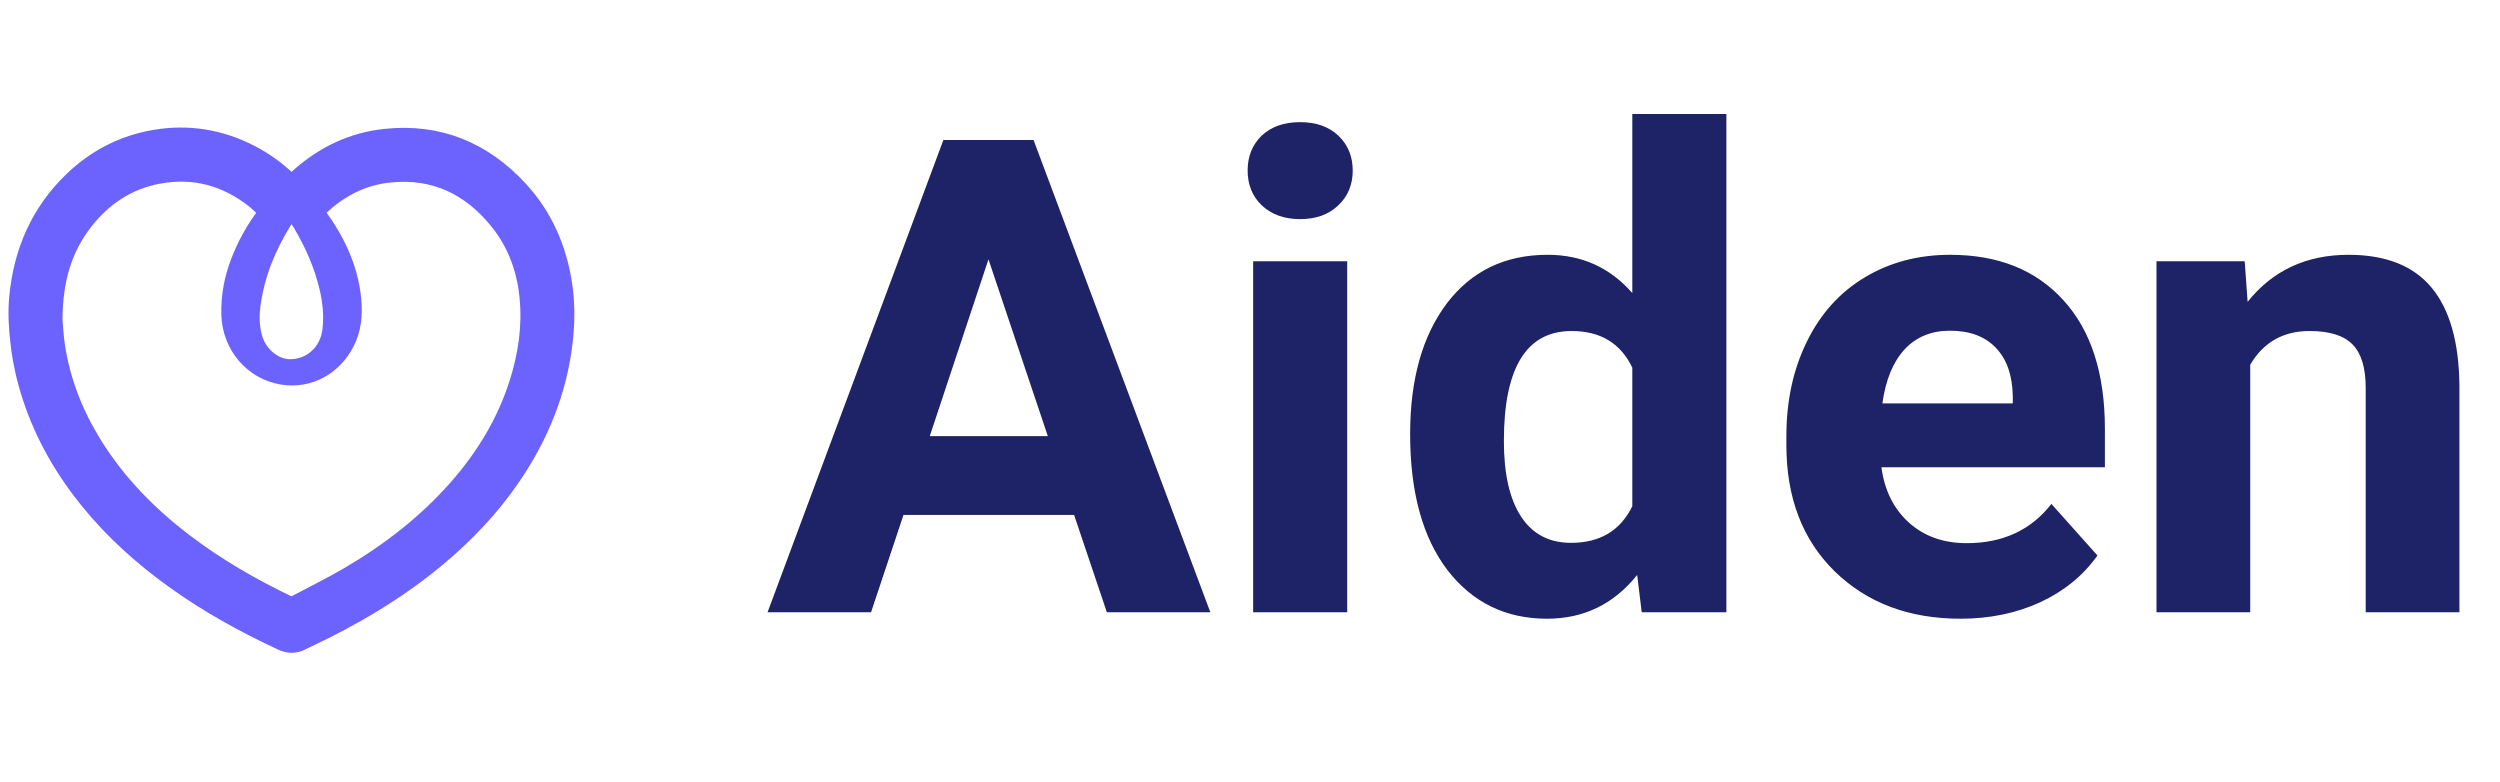 <svg width="147" height="46" viewBox="0 0 147 46" fill="none" xmlns="http://www.w3.org/2000/svg">
<path d="M63.157 30.278H53.125L51.218 36H45.133L55.471 8.231H60.773L71.167 36H65.083L63.157 30.278ZM54.67 25.644H61.612L58.122 15.249L54.67 25.644ZM79.216 36H73.685V15.364H79.216V36ZM73.361 10.024C73.361 9.197 73.634 8.517 74.181 7.983C74.74 7.449 75.497 7.182 76.45 7.182C77.391 7.182 78.141 7.449 78.701 7.983C79.26 8.517 79.54 9.197 79.54 10.024C79.54 10.863 79.254 11.549 78.682 12.083C78.122 12.617 77.378 12.884 76.45 12.884C75.522 12.884 74.772 12.617 74.2 12.083C73.64 11.549 73.361 10.863 73.361 10.024ZM82.916 25.529C82.916 22.312 83.634 19.75 85.071 17.843C86.52 15.936 88.498 14.982 91.002 14.982C93.011 14.982 94.671 15.732 95.98 17.233V6.705H101.511V36H96.533L96.266 33.807C94.893 35.523 93.126 36.381 90.964 36.381C88.536 36.381 86.584 35.428 85.109 33.521C83.647 31.601 82.916 28.937 82.916 25.529ZM88.428 25.93C88.428 27.863 88.764 29.344 89.438 30.374C90.112 31.404 91.091 31.919 92.376 31.919C94.079 31.919 95.281 31.2 95.98 29.763V21.619C95.294 20.183 94.105 19.464 92.414 19.464C89.756 19.464 88.428 21.619 88.428 25.93ZM115.281 36.381C112.255 36.381 109.788 35.453 107.881 33.597C105.987 31.741 105.039 29.267 105.039 26.178V25.644C105.039 23.571 105.44 21.721 106.241 20.094C107.042 18.453 108.174 17.195 109.636 16.317C111.111 15.427 112.789 14.982 114.671 14.982C117.494 14.982 119.712 15.872 121.327 17.652C122.955 19.433 123.768 21.956 123.768 25.224V27.475H110.628C110.806 28.823 111.34 29.903 112.23 30.717C113.132 31.531 114.27 31.938 115.644 31.938C117.767 31.938 119.426 31.168 120.622 29.63L123.33 32.662C122.503 33.832 121.384 34.748 119.973 35.409C118.562 36.057 116.998 36.381 115.281 36.381ZM114.652 19.445C113.558 19.445 112.668 19.814 111.982 20.552C111.308 21.289 110.876 22.344 110.685 23.718H118.352V23.279C118.327 22.058 117.996 21.117 117.36 20.456C116.724 19.782 115.822 19.445 114.652 19.445ZM131.989 15.364L132.16 17.748C133.635 15.904 135.612 14.982 138.092 14.982C140.279 14.982 141.906 15.624 142.974 16.909C144.042 18.193 144.589 20.113 144.614 22.669V36H139.103V22.802C139.103 21.632 138.848 20.787 138.34 20.265C137.831 19.731 136.986 19.464 135.803 19.464C134.252 19.464 133.088 20.125 132.313 21.448V36H126.801V15.364H131.989Z" fill="#1D2366"/>
<path d="M17.139 10.78C17.336 10.602 17.526 10.426 17.721 10.259C19.138 9.042 20.763 8.28 22.625 8.079C25.803 7.737 28.439 8.837 30.574 11.166C31.982 12.705 32.789 14.543 33.125 16.598C33.316 17.775 33.31 18.95 33.171 20.13C32.83 23.013 31.767 25.617 30.146 28.007C28.901 29.843 27.387 31.432 25.685 32.847C23.318 34.813 20.688 36.353 17.909 37.65C17.853 37.676 17.798 37.703 17.744 37.732C17.353 37.934 16.973 37.933 16.567 37.744C14.336 36.709 12.192 35.524 10.194 34.083C8.333 32.742 6.64 31.218 5.192 29.43C3.715 27.608 2.563 25.604 1.826 23.371C1.481 22.325 1.24 21.256 1.114 20.16C1.01 19.26 0.956 18.36 1.044 17.459C1.299 14.802 2.299 12.483 4.238 10.61C5.602 9.291 7.223 8.451 9.093 8.132C11.061 7.796 12.941 8.103 14.72 9.013C15.555 9.441 16.303 9.984 16.977 10.635C17.026 10.681 17.078 10.726 17.139 10.78ZM3.176 18.804C3.205 19.124 3.232 19.762 3.328 20.387C3.649 22.446 4.399 24.347 5.493 26.116C6.901 28.391 8.741 30.265 10.859 31.877C12.755 33.319 14.804 34.503 16.95 35.528C17.088 35.594 17.203 35.596 17.336 35.525C18.378 34.968 19.443 34.449 20.462 33.854C22.85 32.459 25.024 30.789 26.859 28.706C28.468 26.88 29.714 24.841 30.451 22.509C30.972 20.863 31.219 19.183 31.047 17.458C30.884 15.809 30.331 14.3 29.285 13.006C27.642 10.97 25.532 9.96 22.889 10.235C21.27 10.402 19.912 11.131 18.747 12.252C18.592 12.401 18.586 12.502 18.712 12.673C19.789 14.154 20.567 15.764 20.742 17.615C20.823 18.49 20.756 19.349 20.342 20.15C19.605 21.577 18.167 22.366 16.614 22.121C14.829 21.837 13.56 20.299 13.514 18.487C13.487 17.41 13.684 16.381 14.068 15.383C14.445 14.409 14.943 13.5 15.573 12.665C15.692 12.506 15.706 12.393 15.539 12.26C15.331 12.094 15.148 11.897 14.938 11.733C13.271 10.428 11.396 9.917 9.303 10.311C7.519 10.646 6.096 11.593 4.987 13.008C3.729 14.613 3.185 16.465 3.176 18.804ZM17.162 12.28C17.091 12.362 17.048 12.396 17.018 12.442C16.027 13.936 15.26 15.531 14.921 17.304C14.748 18.197 14.671 19.101 14.967 19.99C15.279 20.919 16.15 21.606 17.019 21.621C18.287 21.641 19.304 20.711 19.457 19.425C19.603 18.211 19.371 17.053 18.995 15.91C18.574 14.623 17.941 13.441 17.162 12.28Z" fill="#6C63FF" stroke="#6C63FF" strokeWidth="1.618" strokeMiterlimit="10"/>
</svg>

